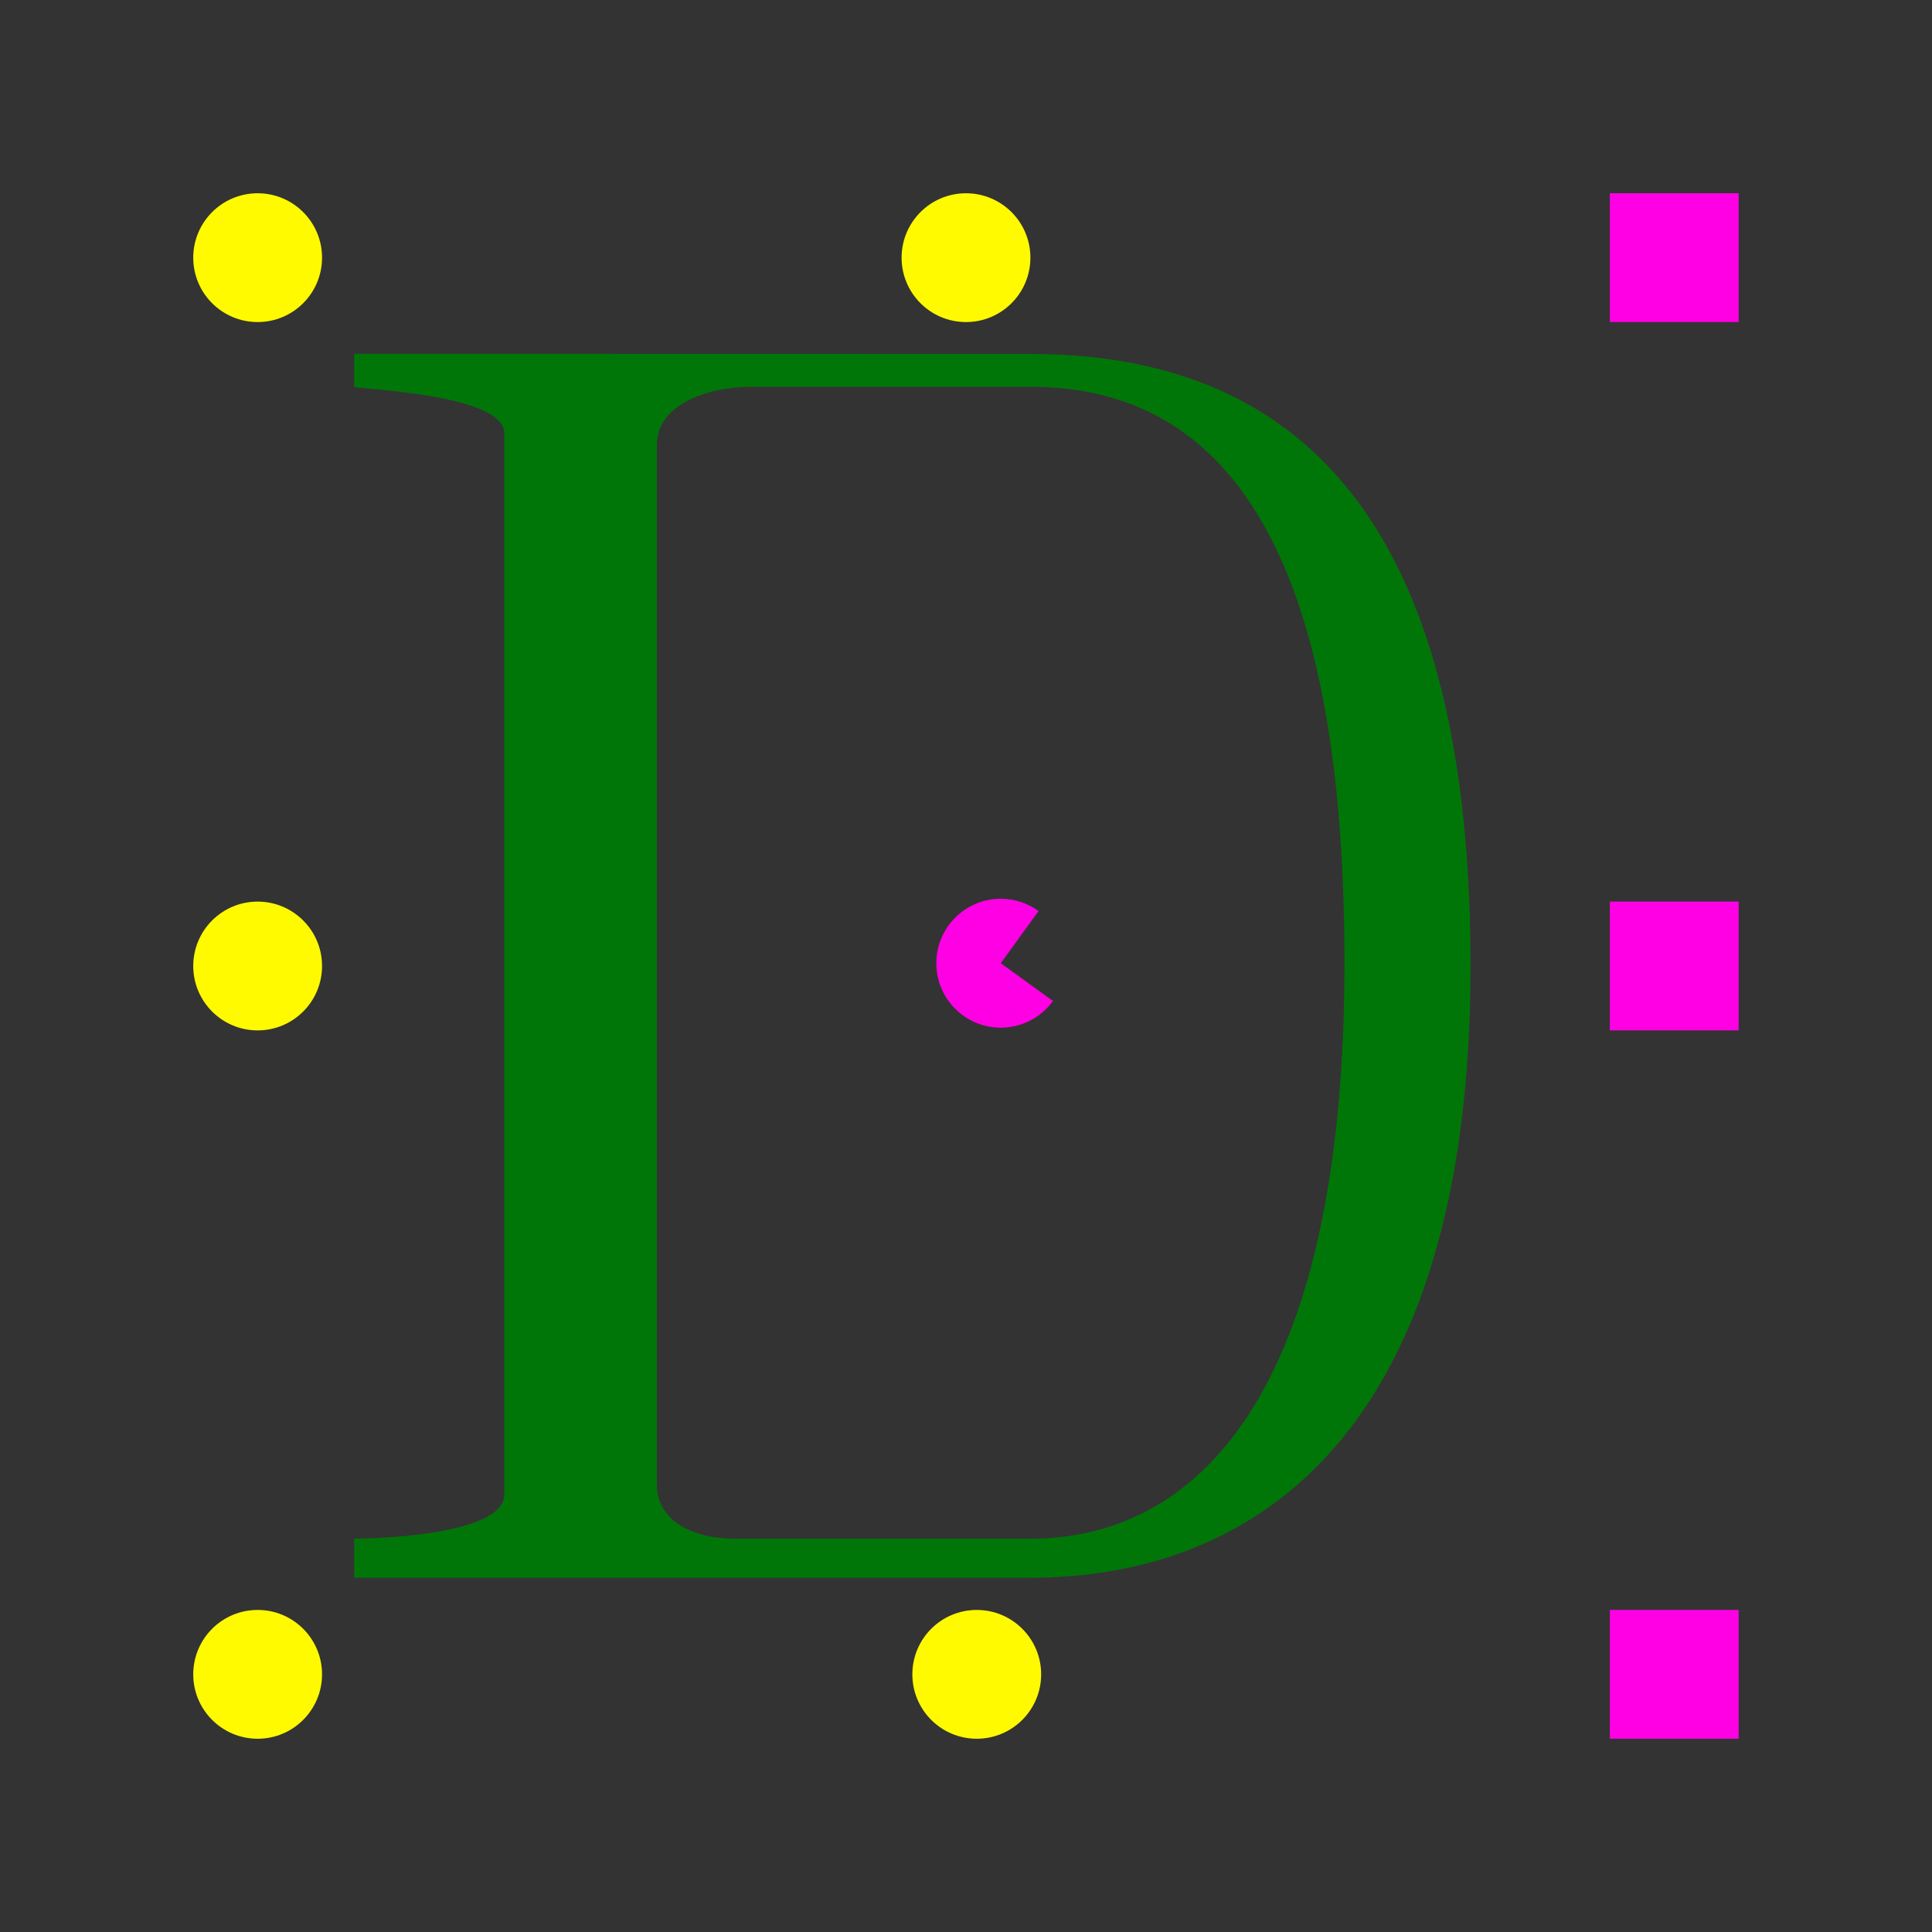 <?xml version="1.0" encoding="UTF-8" standalone="no"?>
<!DOCTYPE svg PUBLIC "-//W3C//DTD SVG 1.1//EN" "http://www.w3.org/Graphics/SVG/1.1/DTD/svg11.dtd">
<svg width="100%" height="100%" viewBox="0 0 900 900" version="1.1" xmlns="http://www.w3.org/2000/svg" xmlns:xlink="http://www.w3.org/1999/xlink" xml:space="preserve" xmlns:serif="http://www.serif.com/" style="fill-rule:evenodd;clip-rule:evenodd;stroke-linejoin:round;stroke-miterlimit:2;">
    <rect x="0" y="0" width="900" height="900" fill="#333333" stroke="none"/>
    <g id="Letter">
        <g id="Layer1">
            <path d="M164.998,164.795C167.681,164.795 466.299,164.859 479.697,164.859C623.331,164.859 685.035,267.105 685.035,450C685.035,667.049 585.453,734.976 479.697,734.976L164.998,734.976L164.998,716.78C164.998,716.78 234.932,716.683 234.932,696.153L234.932,201.909C234.932,183.091 164.998,181.35 164.998,180.18C164.998,175.85 164.966,164.795 164.998,164.795ZM305.974,207.116C305.974,188.145 330.432,180.193 349.404,180.193L480.171,180.193C582.395,180.193 626.309,276.426 626.309,448.566C626.309,652.852 555.437,716.784 480.171,716.784L342.747,716.784C321.116,716.784 305.974,707.533 305.974,691.524L305.974,207.116Z" style="fill:rgb(0,118,8);"/>
        </g>
        <g transform="matrix(0.8,0,0,0.8,269.201,29.995)">
            <rect x="600.921" y="75.034" width="74.995" height="74.995" style="fill:rgb(255,0,228);"/>
        </g>
        <g transform="matrix(0.8,0,0,0.8,269.201,689.939)">
            <rect x="600.921" y="75.034" width="74.995" height="74.995" style="fill:rgb(255,0,228);"/>
        </g>
        <g transform="matrix(0.8,0,0,0.8,269.201,359.967)">
            <rect x="600.921" y="75.034" width="74.995" height="74.995" style="fill:rgb(255,0,228);"/>
        </g>
        <g transform="matrix(1,0,0,1,-693.367,0)">
            <circle cx="813.388" cy="120.028" r="30.001" style="fill:rgb(255,250,0);"/>
        </g>
        <g transform="matrix(1,0,0,1,-363.388,0)">
            <circle cx="813.388" cy="120.028" r="30.001" style="fill:rgb(255,250,0);"/>
        </g>
        <g transform="matrix(1,0,0,1,-693.367,659.944)">
            <circle cx="813.388" cy="120.028" r="30.001" style="fill:rgb(255,250,0);"/>
        </g>
        <g transform="matrix(1,0,0,1,-358.378,659.944)">
            <circle cx="813.388" cy="120.028" r="30.001" style="fill:rgb(255,250,0);"/>
        </g>
        <g transform="matrix(1,0,0,1,-693.367,329.972)">
            <circle cx="813.388" cy="120.028" r="30.001" style="fill:rgb(255,250,0);"/>
        </g>
        <g transform="matrix(0.635,0,0,0.635,389.985,173.924)">
            <path d="M147.744,394.422C139.678,388.582 129.974,385.437 120.015,385.437C93.92,385.437 72.734,406.624 72.734,432.719C72.734,458.814 93.92,480.001 120.015,480.001C135.178,480.001 149.421,472.729 158.313,460.447L120.015,432.719L147.744,394.422Z" style="fill:rgb(255,0,228);"/>
        </g>
    </g>
</svg>
